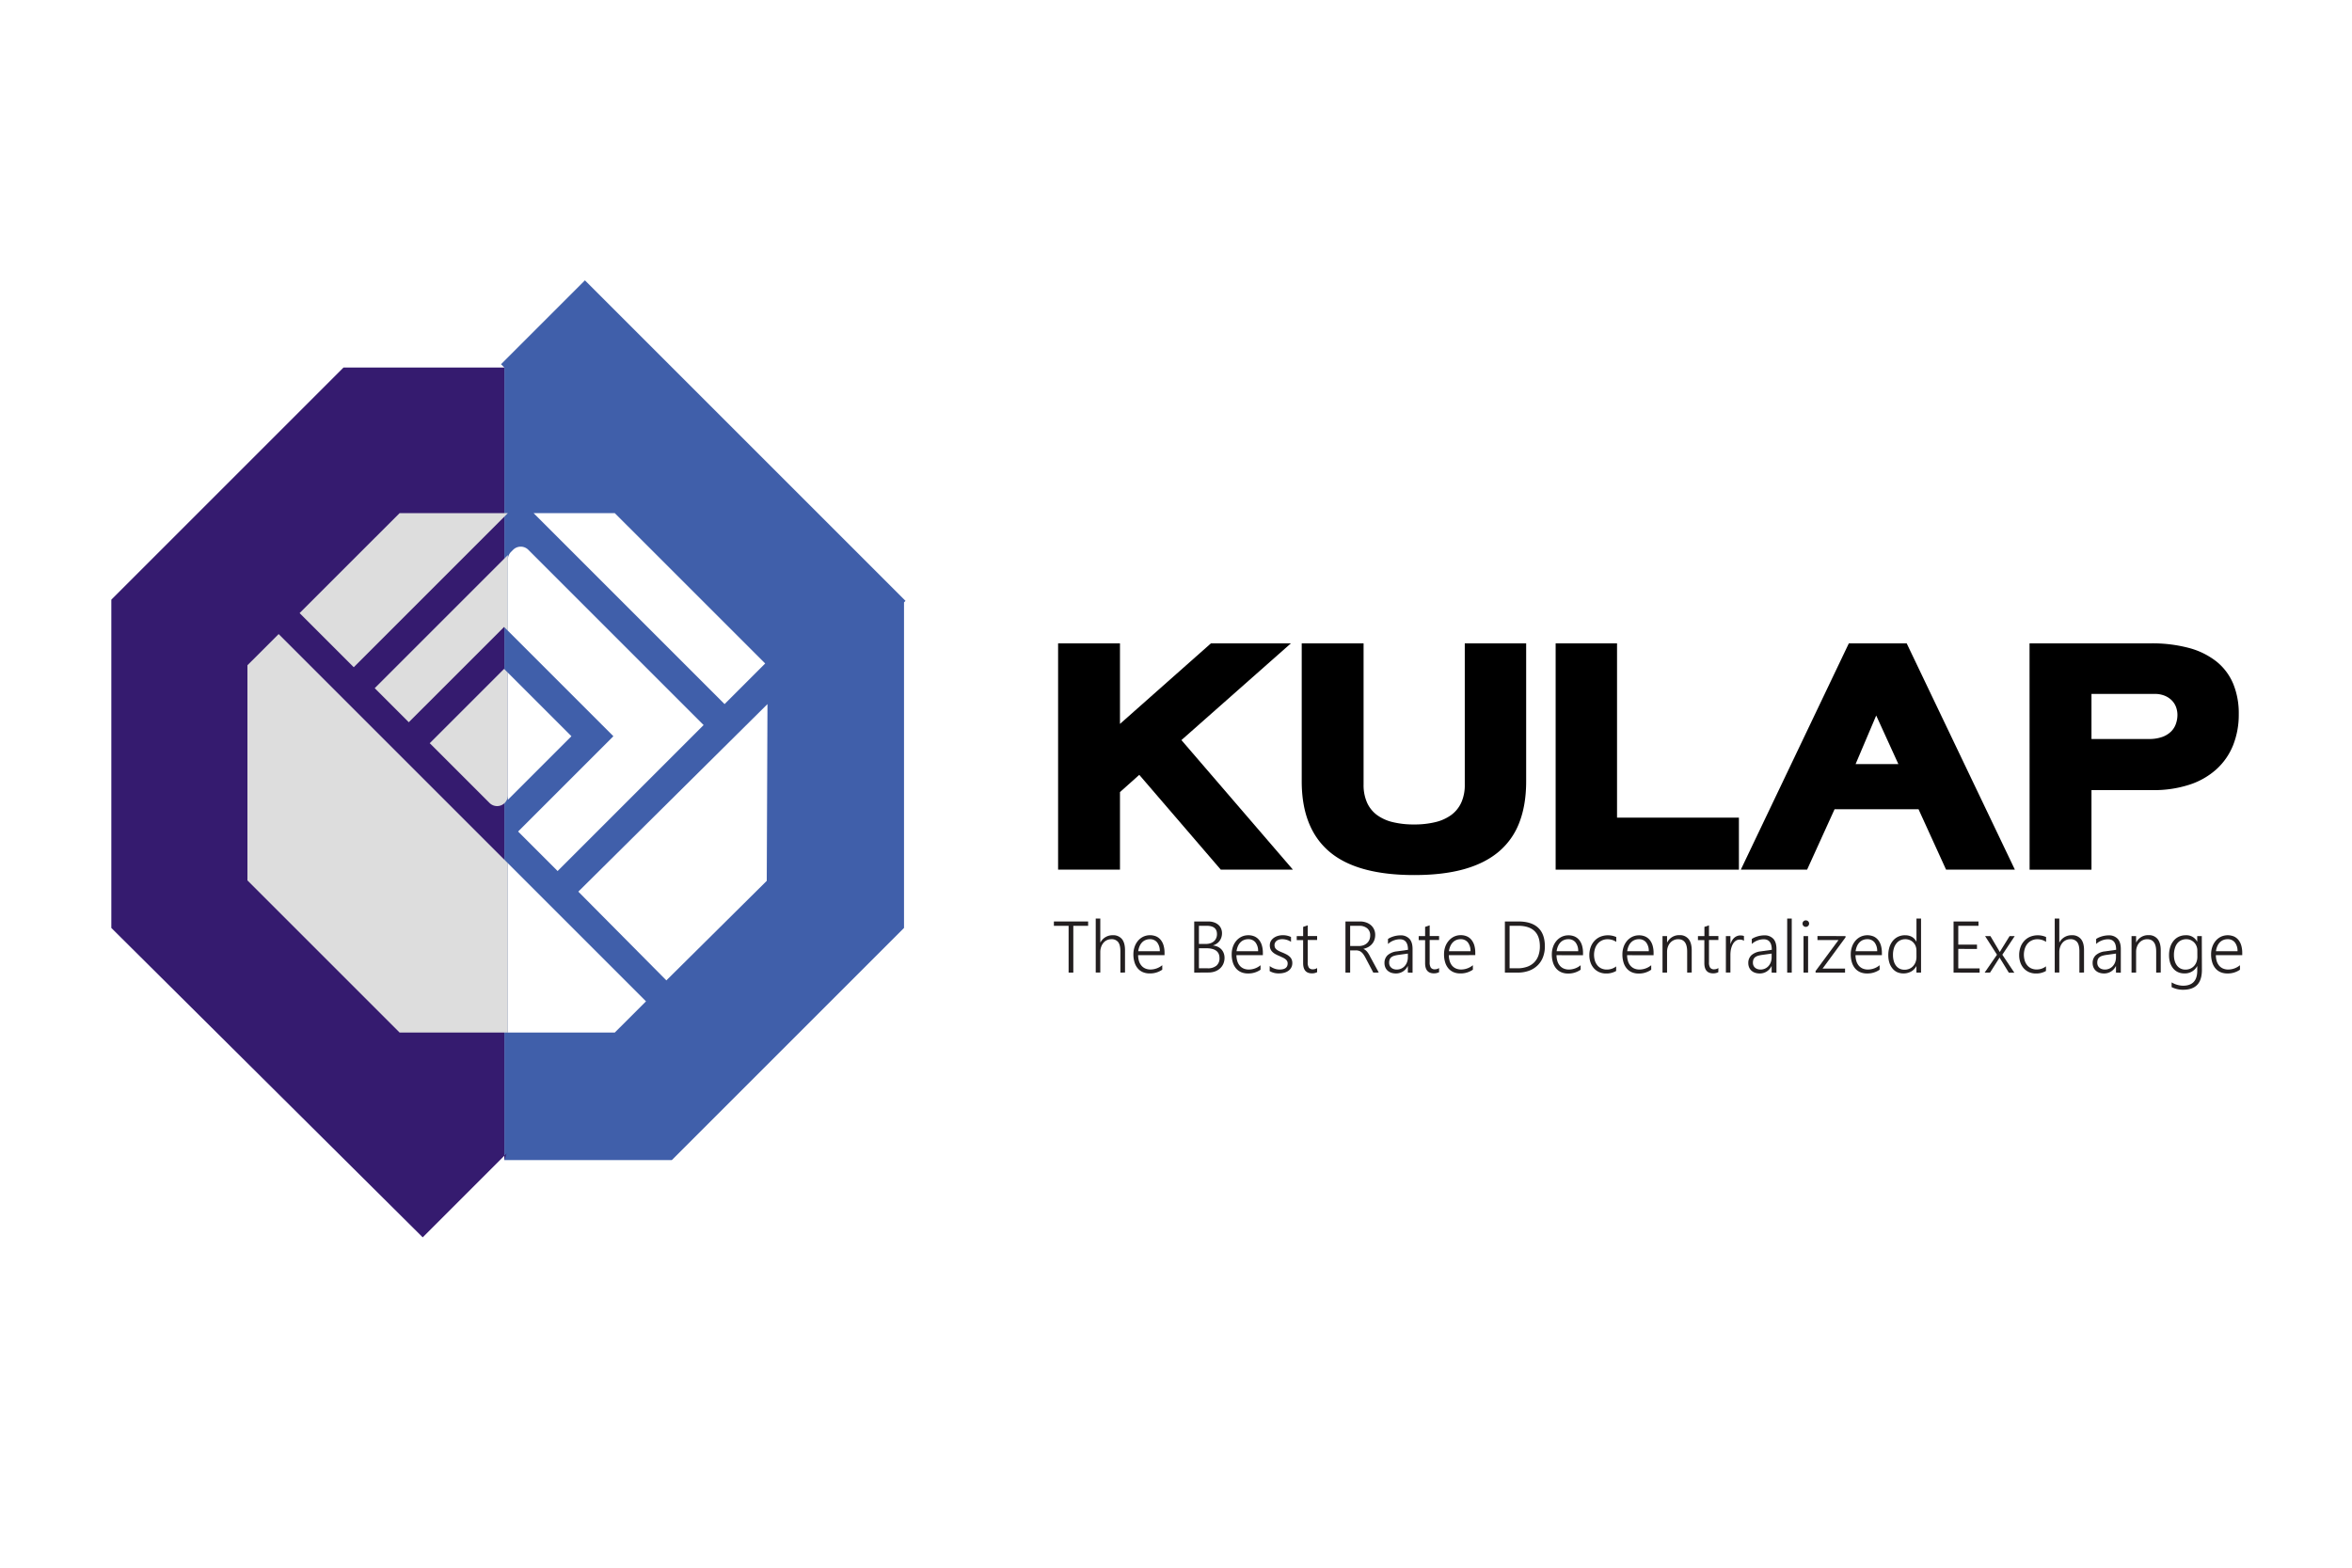 <svg xmlns="http://www.w3.org/2000/svg" viewBox="0 0 1500 1000"><defs><style>.cls-1{fill:#fff;}.cls-2{fill:#405faa;}.cls-3{fill:#351b6f;}.cls-4{fill:#ddd;}.cls-5{fill:#231f20;}</style></defs><title>kulap</title><g id="bg"><rect class="cls-1" width="1500" height="1000"/></g><g id="Layer_9" data-name="Layer 9"><g id="_Group_" data-name="&lt;Group&gt;"><g id="_Group_2" data-name="&lt;Group&gt;"><polygon id="_Path_" data-name="&lt;Path&gt;" class="cls-2" points="373.04 178.83 319.53 232.33 321.65 234.45 321.65 739.99 428.47 739.99 576.54 591.92 576.54 384.23 577.49 383.28 373.04 178.83"/><polygon id="_Path_2" data-name="&lt;Path&gt;" class="cls-3" points="219.07 234.45 71 382.52 71 591.92 269.59 789.28 323.09 735.77 321.65 739.99 321.65 234.45 219.07 234.45"/></g><polygon id="_Path_3" data-name="&lt;Path&gt;" class="cls-1" points="323.89 658.64 392.08 658.64 411.99 638.74 323.89 550.64 323.89 658.64"/><polygon id="_Path_4" data-name="&lt;Path&gt;" class="cls-4" points="177.71 404.46 157.8 424.36 157.8 561.6 254.84 658.64 323.89 658.64 323.89 550.64 177.71 404.46"/><polygon id="_Path_5" data-name="&lt;Path&gt;" class="cls-1" points="323.89 429.09 323.89 510.18 364.43 469.63 323.89 429.09"/><path id="_Path_6" data-name="&lt;Path&gt;" class="cls-4" d="M321.48,426.67l-47.41,47.4,38.12,38.11a6.84,6.84,0,0,0,9.69,0h0a6.81,6.81,0,0,0,2-4.84V429.09Z"/><polygon id="_Path_7" data-name="&lt;Path&gt;" class="cls-4" points="238.98 438.98 260.7 460.7 321.48 399.93 323.89 402.34 323.89 354.07 238.98 438.98"/><path id="_Path_8" data-name="&lt;Path&gt;" class="cls-1" d="M330.41,530.41l25.21,25.21,93.11-93.12L336.94,350.71a6.86,6.86,0,0,0-9.69,0l-1.35,1.35a6.85,6.85,0,0,0-2,4.85v45.43l67.29,67.29Z"/><polygon id="_Path_9" data-name="&lt;Path&gt;" class="cls-4" points="323.89 327.32 254.84 327.32 191.08 391.08 225.61 425.61 323.89 327.32"/><polygon id="_Path_10" data-name="&lt;Path&gt;" class="cls-1" points="368.83 568.76 424.98 625.37 489 561.88 489.46 449.13 368.83 568.76"/><polygon id="_Path_11" data-name="&lt;Path&gt;" class="cls-1" points="488 423.23 392.08 327.32 340.3 327.32 462.1 449.13 488 423.23"/></g><g id="_Group_3" data-name="&lt;Group&gt;"><g id="_Group_4" data-name="&lt;Group&gt;"><path id="_Compound_Path_" data-name="&lt;Compound Path&gt;" d="M726.58,494.26l-12.31,11v49.47H674.81V410.39h39.46v51.38l58-51.38h51l-69.81,61.7,71.11,82.65h-46Z"/><path id="_Compound_Path_2" data-name="&lt;Compound Path&gt;" d="M830.18,410.39h39.45v90.14a27.45,27.45,0,0,0,2.19,11.39,20,20,0,0,0,6.3,7.92,28,28,0,0,0,10.13,4.58,56.52,56.52,0,0,0,13.66,1.49,55.82,55.82,0,0,0,13.49-1.49,28.3,28.3,0,0,0,10.17-4.58,20.3,20.3,0,0,0,6.38-7.92,27,27,0,0,0,2.22-11.39V410.39h39.15v88q0,14.91-4.29,26.11a45.32,45.32,0,0,1-13.11,18.7q-8.83,7.49-22.25,11.24t-31.76,3.74q-36.64,0-54.18-15t-17.55-44.81Z"/><path id="_Compound_Path_3" data-name="&lt;Compound Path&gt;" d="M992.12,410.39h39.15V521.56H1109v33.18H992.12Z"/><path id="_Compound_Path_4" data-name="&lt;Compound Path&gt;" d="M1223.56,516.21H1170l-17.51,38.53h-42.28l68.89-144.35H1216l69,144.35h-43.88Zm-27-59.8-13.15,31h27.29Z"/><path id="_Compound_Path_5" data-name="&lt;Compound Path&gt;" d="M1294.35,410.39h77.39a90.38,90.38,0,0,1,24.31,2.94A48.35,48.35,0,0,1,1413.6,422a36.13,36.13,0,0,1,10.63,14.14,49.36,49.36,0,0,1,3.55,19.35,52.7,52.7,0,0,1-3.59,19.84,41.58,41.58,0,0,1-10.56,15.29,47.64,47.64,0,0,1-17.16,9.87A73.07,73.07,0,0,1,1373,504h-39.15v50.77h-39.46Zm76.08,61a24.41,24.41,0,0,0,8.53-1.3,15.36,15.36,0,0,0,5.62-3.44,12.62,12.62,0,0,0,3.09-4.89,17.08,17.08,0,0,0,1-5.66,14.5,14.5,0,0,0-.91-5.12,11.9,11.9,0,0,0-2.76-4.28,13.51,13.51,0,0,0-4.55-2.95,16.53,16.53,0,0,0-6.23-1.11h-40.37V471.4Z"/></g><g id="_Group_5" data-name="&lt;Group&gt;"><path id="_Compound_Path_6" data-name="&lt;Compound Path&gt;" class="cls-5" d="M684.51,590.57v29.84h-3V590.57h-9.39v-2.78h21.84v2.78Z"/><path id="_Compound_Path_7" data-name="&lt;Compound Path&gt;" class="cls-5" d="M714.53,620.41V606.72c0-2.62-.47-4.53-1.41-5.77a5.17,5.17,0,0,0-4.39-1.85,6.64,6.64,0,0,0-2.68.56,6.52,6.52,0,0,0-2.23,1.64,8,8,0,0,0-1.52,2.61,9.84,9.84,0,0,0-.58,3.46v13h-2.91V585.93h2.91v15.21h.1a8.64,8.64,0,0,1,7.83-4.57,7.14,7.14,0,0,1,5.84,2.39q1.95,2.38,2,7v14.4Z"/><path id="_Compound_Path_8" data-name="&lt;Compound Path&gt;" class="cls-5" d="M725.84,609.29a13.36,13.36,0,0,0,.57,3.84A8.2,8.2,0,0,0,728,616a6.73,6.73,0,0,0,2.49,1.81,8.46,8.46,0,0,0,3.31.62,11.89,11.89,0,0,0,7.44-2.75v2.86a13.52,13.52,0,0,1-8.1,2.39,10.77,10.77,0,0,1-4.25-.81,8.76,8.76,0,0,1-3.25-2.38,10.63,10.63,0,0,1-2.07-3.84,16.78,16.78,0,0,1-.74-5.18,14.29,14.29,0,0,1,.8-4.84,11.88,11.88,0,0,1,2.21-3.86,10.29,10.29,0,0,1,3.34-2.55,10.36,10.36,0,0,1,8.21-.14,7.84,7.84,0,0,1,2.9,2.25,10.14,10.14,0,0,1,1.79,3.55,16.53,16.53,0,0,1,.61,4.68v1.46Zm13.83-2.55a8.86,8.86,0,0,0-1.73-5.64,5.66,5.66,0,0,0-4.62-2,7,7,0,0,0-2.73.52,6.39,6.39,0,0,0-2.22,1.51,7.94,7.94,0,0,0-1.58,2.41,11.72,11.72,0,0,0-.88,3.2Z"/><path id="_Compound_Path_9" data-name="&lt;Compound Path&gt;" class="cls-5" d="M761.62,620.41V587.79h8.92a11.22,11.22,0,0,1,3.64.55,8.36,8.36,0,0,1,2.78,1.53,6.66,6.66,0,0,1,1.76,2.38,7.42,7.42,0,0,1,.62,3,8.73,8.73,0,0,1-.39,2.64,7.89,7.89,0,0,1-1.11,2.23,7.48,7.48,0,0,1-1.79,1.76,8.93,8.93,0,0,1-2.4,1.17v.09a8.85,8.85,0,0,1,3,.8,7.55,7.55,0,0,1,2.3,1.65,7.36,7.36,0,0,1,1.47,2.4,8.48,8.48,0,0,1,.53,3,9.39,9.39,0,0,1-.75,3.79,8.64,8.64,0,0,1-2.1,2.95,9.68,9.68,0,0,1-3.23,1.93,12,12,0,0,1-4.11.68Zm3-29.84v11.57h4.23a9.66,9.66,0,0,0,3-.43,6.3,6.3,0,0,0,2.3-1.25,5.52,5.52,0,0,0,1.47-2,6.4,6.4,0,0,0,.51-2.61c0-3.54-2.2-5.3-6.6-5.3Zm0,14.3v12.79h5.62a8.27,8.27,0,0,0,5.56-1.69,6.06,6.06,0,0,0,1.94-4.82c0-4.18-2.83-6.28-8.52-6.28Z"/><path id="_Compound_Path_10" data-name="&lt;Compound Path&gt;" class="cls-5" d="M788.54,609.29a13,13,0,0,0,.58,3.84,8,8,0,0,0,1.56,2.89,6.73,6.73,0,0,0,2.49,1.81,8.53,8.53,0,0,0,3.31.62,11.85,11.85,0,0,0,7.44-2.75v2.86a13.52,13.52,0,0,1-8.1,2.39,10.77,10.77,0,0,1-4.25-.81,8.84,8.84,0,0,1-3.25-2.38,10.63,10.63,0,0,1-2.07-3.84,16.79,16.79,0,0,1-.73-5.18,14.54,14.54,0,0,1,.79-4.84,11.88,11.88,0,0,1,2.21-3.86,10.29,10.29,0,0,1,3.34-2.55,9.82,9.82,0,0,1,4.24-.92,9.7,9.7,0,0,1,4,.78,7.84,7.84,0,0,1,2.9,2.25,10.14,10.14,0,0,1,1.79,3.55,16.53,16.53,0,0,1,.61,4.68v1.46Zm13.83-2.55a8.86,8.86,0,0,0-1.72-5.64,5.66,5.66,0,0,0-4.62-2,7,7,0,0,0-2.74.52,6.49,6.49,0,0,0-2.22,1.51,7.94,7.94,0,0,0-1.58,2.41,12.09,12.09,0,0,0-.88,3.2Z"/><path id="_Compound_Path_11" data-name="&lt;Compound Path&gt;" class="cls-5" d="M809.77,616.23a10.34,10.34,0,0,0,1.43.93,11.81,11.81,0,0,0,1.59.7,10.08,10.08,0,0,0,1.65.44,9,9,0,0,0,1.59.15c3.45,0,5.18-1.29,5.18-3.89a3.09,3.09,0,0,0-.37-1.53,3.86,3.86,0,0,0-1.05-1.18,8.59,8.59,0,0,0-1.63-1c-.64-.3-1.36-.61-2.16-1a22,22,0,0,1-2.78-1.34,8.49,8.49,0,0,1-1.9-1.49,5.34,5.34,0,0,1-1.12-1.78,6.2,6.2,0,0,1-.37-2.19,5.58,5.58,0,0,1,.67-2.76,6.65,6.65,0,0,1,1.81-2,8.6,8.6,0,0,1,2.63-1.29,11.11,11.11,0,0,1,3.13-.44,11.57,11.57,0,0,1,5.28,1.14v3.07a10.27,10.27,0,0,0-5.64-1.68,6.91,6.91,0,0,0-2,.27,4.58,4.58,0,0,0-1.53.77,3.45,3.45,0,0,0-1,1.2,3.25,3.25,0,0,0-.35,1.53,3.88,3.88,0,0,0,.27,1.51,3.2,3.2,0,0,0,.86,1.17,7.4,7.4,0,0,0,1.49,1c.62.32,1.36.66,2.25,1a30.27,30.27,0,0,1,2.91,1.35,9.39,9.39,0,0,1,2,1.46,5.26,5.26,0,0,1,1.18,1.75,6,6,0,0,1,.39,2.24,5.85,5.85,0,0,1-2.45,4.87,8.07,8.07,0,0,1-2.69,1.27,12.44,12.44,0,0,1-3.37.43,11.17,11.17,0,0,1-5.93-1.47Z"/><path id="_Compound_Path_12" data-name="&lt;Compound Path&gt;" class="cls-5" d="M840,620.14a7.25,7.25,0,0,1-3.28.75c-3.76,0-5.64-2.18-5.64-6.51V599.66H827v-2.54h4.09v-5.87l2.91-1v6.83h6v2.54h-6v14.26a5.83,5.83,0,0,0,.78,3.42,3.05,3.05,0,0,0,2.61,1,4.72,4.72,0,0,0,2.62-.81Z"/><path id="_Compound_Path_13" data-name="&lt;Compound Path&gt;" class="cls-5" d="M875.82,620.41l-4.92-9.35a20.17,20.17,0,0,0-1.4-2.32,7,7,0,0,0-1.42-1.49,4.47,4.47,0,0,0-1.55-.79,6.76,6.76,0,0,0-1.86-.24h-3.6v14.19h-3V587.79h9.39a11.41,11.41,0,0,1,3.55.55,9.52,9.52,0,0,1,3.06,1.61,7.91,7.91,0,0,1,2.15,2.69,8.22,8.22,0,0,1,.82,3.75,9.26,9.26,0,0,1-.53,3.18,8.07,8.07,0,0,1-1.49,2.58,9,9,0,0,1-2.34,1.92,11.52,11.52,0,0,1-3.11,1.17v.09a4.75,4.75,0,0,1,1.21.71,6.89,6.89,0,0,1,1.06,1,12.85,12.85,0,0,1,1,1.41c.33.53.68,1.14,1,1.82l5.48,10.1Zm-14.75-29.84v12.89h5.42a9.09,9.09,0,0,0,3-.47,6.68,6.68,0,0,0,2.33-1.37,6.18,6.18,0,0,0,1.5-2.14,7.2,7.2,0,0,0,.53-2.82A5.65,5.65,0,0,0,872,592.2a7.7,7.7,0,0,0-5.29-1.63Z"/><path id="_Compound_Path_14" data-name="&lt;Compound Path&gt;" class="cls-5" d="M897.86,620.41v-4.14h-.09a8.51,8.51,0,0,1-3.11,3.46,8.25,8.25,0,0,1-4.44,1.22,9.28,9.28,0,0,1-3-.47,6.5,6.5,0,0,1-2.29-1.35,5.88,5.88,0,0,1-1.46-2.11,7,7,0,0,1-.51-2.71,6.64,6.64,0,0,1,2-5,10.56,10.56,0,0,1,5.92-2.45l7.07-1c0-4.48-1.74-6.71-5.21-6.71a11.41,11.41,0,0,0-7.55,3v-3.18a9.62,9.62,0,0,1,1.65-.94,16.54,16.54,0,0,1,1.94-.73,13.7,13.7,0,0,1,2.11-.47,12.77,12.77,0,0,1,2.1-.18,7.53,7.53,0,0,1,5.88,2.19q2,2.18,2,6.5v15.15Zm-6-11.3a18.08,18.08,0,0,0-2.68.56,5.66,5.66,0,0,0-1.84.92,3.48,3.48,0,0,0-1.07,1.44,5.63,5.63,0,0,0-.34,2.1,4.48,4.48,0,0,0,.33,1.73,3.78,3.78,0,0,0,1,1.38,4.3,4.3,0,0,0,1.52.89,5.9,5.9,0,0,0,2,.32,6.69,6.69,0,0,0,5.07-2.22,7.57,7.57,0,0,0,1.49-2.51,9.23,9.23,0,0,0,.53-3.16v-2.29Z"/><path id="_Compound_Path_15" data-name="&lt;Compound Path&gt;" class="cls-5" d="M917.79,620.14a7.28,7.28,0,0,1-3.28.75c-3.76,0-5.64-2.18-5.64-6.51V599.66h-4.09v-2.54h4.09v-5.87l2.91-1v6.83h6v2.54h-6v14.26a5.83,5.83,0,0,0,.78,3.42,3.05,3.05,0,0,0,2.61,1,4.77,4.77,0,0,0,2.62-.81Z"/><path id="_Compound_Path_16" data-name="&lt;Compound Path&gt;" class="cls-5" d="M924,609.29a13,13,0,0,0,.58,3.84A8,8,0,0,0,926.1,616a6.81,6.81,0,0,0,2.49,1.81,8.53,8.53,0,0,0,3.31.62,11.85,11.85,0,0,0,7.44-2.75v2.86a13.52,13.52,0,0,1-8.1,2.39,10.77,10.77,0,0,1-4.25-.81,8.93,8.93,0,0,1-3.25-2.38,10.78,10.78,0,0,1-2.07-3.84,16.79,16.79,0,0,1-.73-5.18,14.54,14.54,0,0,1,.79-4.84A11.9,11.9,0,0,1,924,600a10.36,10.36,0,0,1,3.33-2.55,9.82,9.82,0,0,1,4.24-.92,9.7,9.7,0,0,1,4,.78,7.76,7.76,0,0,1,2.9,2.25,10.32,10.32,0,0,1,1.8,3.55,16.91,16.91,0,0,1,.6,4.68v1.46Zm13.83-2.55a8.86,8.86,0,0,0-1.72-5.64,5.66,5.66,0,0,0-4.62-2,7,7,0,0,0-2.74.52,6.49,6.49,0,0,0-2.22,1.51,7.94,7.94,0,0,0-1.58,2.41,12.09,12.09,0,0,0-.88,3.2Z"/><path id="_Compound_Path_17" data-name="&lt;Compound Path&gt;" class="cls-5" d="M959.75,620.41V587.79h8.57q8.38,0,12.65,4t4.28,11.87a18.91,18.91,0,0,1-1.2,6.87,14.54,14.54,0,0,1-3.45,5.28,15.32,15.32,0,0,1-5.45,3.4,20.76,20.76,0,0,1-7.23,1.19Zm3-29.84v27.09h5a18.33,18.33,0,0,0,6-.92,12,12,0,0,0,4.5-2.66,11.76,11.76,0,0,0,2.81-4.36,17.15,17.15,0,0,0,1-6q0-13.18-13.94-13.18Z"/><path id="_Compound_Path_18" data-name="&lt;Compound Path&gt;" class="cls-5" d="M992.68,609.29a13.36,13.36,0,0,0,.57,3.84,8.2,8.2,0,0,0,1.57,2.89,6.73,6.73,0,0,0,2.49,1.81,8.46,8.46,0,0,0,3.31.62,11.87,11.87,0,0,0,7.44-2.75v2.86A13.52,13.52,0,0,1,1000,621a10.77,10.77,0,0,1-4.25-.81,8.84,8.84,0,0,1-3.25-2.38,10.63,10.63,0,0,1-2.07-3.84,16.78,16.78,0,0,1-.74-5.18,14.29,14.29,0,0,1,.8-4.84,11.88,11.88,0,0,1,2.21-3.86,10.29,10.29,0,0,1,3.34-2.55,9.82,9.82,0,0,1,4.24-.92,9.7,9.7,0,0,1,4,.78,7.84,7.84,0,0,1,2.9,2.25,10.14,10.14,0,0,1,1.79,3.55,16.53,16.53,0,0,1,.61,4.68v1.46Zm13.83-2.55a8.8,8.8,0,0,0-1.73-5.64,5.65,5.65,0,0,0-4.62-2,7,7,0,0,0-2.73.52,6.39,6.39,0,0,0-2.22,1.51,7.94,7.94,0,0,0-1.58,2.41,11.72,11.72,0,0,0-.88,3.2Z"/><path id="_Compound_Path_19" data-name="&lt;Compound Path&gt;" class="cls-5" d="M1030.71,619.36a12.24,12.24,0,0,1-6.28,1.62,10.89,10.89,0,0,1-4.5-.87,9.91,9.91,0,0,1-3.41-2.46,11,11,0,0,1-2.16-3.73,14.13,14.13,0,0,1-.75-4.68,14.76,14.76,0,0,1,.8-4.92,11.75,11.75,0,0,1,2.32-4,10.81,10.81,0,0,1,3.73-2.72,13.1,13.1,0,0,1,10.32.12v3.09a9.8,9.8,0,0,0-5.5-1.68,8.33,8.33,0,0,0-3.68.78,7.76,7.76,0,0,0-2.72,2.14,9.59,9.59,0,0,0-1.69,3.16,13.09,13.09,0,0,0-.09,7.4,8.66,8.66,0,0,0,1.51,3,7.22,7.22,0,0,0,2.55,2.08,8.16,8.16,0,0,0,3.64.77,9.61,9.61,0,0,0,5.91-2Z"/><path id="_Compound_Path_20" data-name="&lt;Compound Path&gt;" class="cls-5" d="M1037.69,609.29a13,13,0,0,0,.58,3.84,8,8,0,0,0,1.56,2.89,6.81,6.81,0,0,0,2.49,1.81,8.53,8.53,0,0,0,3.31.62,11.85,11.85,0,0,0,7.44-2.75v2.86A13.52,13.52,0,0,1,1045,621a10.77,10.77,0,0,1-4.25-.81,8.84,8.84,0,0,1-3.25-2.38,10.63,10.63,0,0,1-2.07-3.84,16.79,16.79,0,0,1-.73-5.18,14.54,14.54,0,0,1,.79-4.84,11.9,11.9,0,0,1,2.22-3.86,10.36,10.36,0,0,1,3.33-2.55,9.82,9.82,0,0,1,4.24-.92,9.7,9.7,0,0,1,4,.78,7.76,7.76,0,0,1,2.9,2.25,10.14,10.14,0,0,1,1.79,3.55,16.53,16.53,0,0,1,.61,4.68v1.46Zm13.83-2.55a8.86,8.86,0,0,0-1.72-5.64,5.66,5.66,0,0,0-4.62-2,7,7,0,0,0-2.74.52,6.49,6.49,0,0,0-2.22,1.51,7.94,7.94,0,0,0-1.58,2.41,12.09,12.09,0,0,0-.88,3.2Z"/><path id="_Compound_Path_21" data-name="&lt;Compound Path&gt;" class="cls-5" d="M1076,620.41V607c0-5.26-1.92-7.89-5.73-7.89a6.57,6.57,0,0,0-2.82.6,6.75,6.75,0,0,0-2.25,1.67,7.87,7.87,0,0,0-1.48,2.54,9.06,9.06,0,0,0-.54,3.17v13.33h-2.9V597.12h2.9v4h.1a8.43,8.43,0,0,1,7.8-4.6,7,7,0,0,1,5.82,2.48q2,2.48,2,7.17v14.19Z"/><path id="_Compound_Path_22" data-name="&lt;Compound Path&gt;" class="cls-5" d="M1095.87,620.14a7.21,7.21,0,0,1-3.27.75c-3.76,0-5.64-2.18-5.64-6.51V599.66h-4.09v-2.54H1087v-5.87l2.91-1v6.83h6v2.54h-6v14.26a5.83,5.83,0,0,0,.78,3.42,3,3,0,0,0,2.61,1,4.71,4.71,0,0,0,2.61-.81Z"/><path id="_Compound_Path_23" data-name="&lt;Compound Path&gt;" class="cls-5" d="M1112.23,600.09a5,5,0,0,0-4.68-.3A5.22,5.22,0,0,0,1106,601a7.24,7.24,0,0,0-1.14,1.75,13.17,13.17,0,0,0-.74,2,13.48,13.48,0,0,0-.41,2.16,19.32,19.32,0,0,0-.13,2.07v11.4h-2.89V597.12h2.89v5h.09a10.39,10.39,0,0,1,1-2.28,7,7,0,0,1,1.44-1.71,5.83,5.83,0,0,1,3.83-1.43,9.56,9.56,0,0,1,1.26.09,4.79,4.79,0,0,1,1,.28Z"/><path id="_Compound_Path_24" data-name="&lt;Compound Path&gt;" class="cls-5" d="M1129.87,620.41v-4.14h-.08a8.58,8.58,0,0,1-3.11,3.46,8.27,8.27,0,0,1-4.44,1.22,9.39,9.39,0,0,1-3-.47,6.68,6.68,0,0,1-2.29-1.35,6,6,0,0,1-1.46-2.11,7,7,0,0,1-.51-2.71,6.68,6.68,0,0,1,2-5,10.56,10.56,0,0,1,5.92-2.45l7.07-1c0-4.48-1.73-6.71-5.21-6.71a11.39,11.39,0,0,0-7.54,3v-3.18a9.51,9.51,0,0,1,1.64-.94,16.7,16.7,0,0,1,2-.73,13.84,13.84,0,0,1,2.1-.47,12.89,12.89,0,0,1,2.11-.18,7.56,7.56,0,0,1,5.88,2.19q2,2.18,2,6.5v15.15Zm-6-11.3a17.81,17.81,0,0,0-2.68.56,5.66,5.66,0,0,0-1.84.92,3.5,3.5,0,0,0-1.08,1.44,5.84,5.84,0,0,0-.34,2.1,4.67,4.67,0,0,0,.33,1.73,4,4,0,0,0,1,1.38,4.3,4.3,0,0,0,1.52.89,5.9,5.9,0,0,0,2,.32,6.66,6.66,0,0,0,2.84-.59,6.74,6.74,0,0,0,2.24-1.63,7.57,7.57,0,0,0,1.49-2.51,9.23,9.23,0,0,0,.52-3.16v-2.29Z"/><path id="_Compound_Path_25" data-name="&lt;Compound Path&gt;" class="cls-5" d="M1139.79,620.41V585.93h2.91v34.48Z"/><path id="_Compound_Path_26" data-name="&lt;Compound Path&gt;" class="cls-5" d="M1151.65,591.23a2,2,0,0,1-1.45-.6,1.94,1.94,0,0,1-.62-1.49,1.9,1.9,0,0,1,.62-1.47,2,2,0,0,1,1.45-.58,2.29,2.29,0,0,1,.82.15,2,2,0,0,1,.67.42,2.14,2.14,0,0,1,.46.64,2.07,2.07,0,0,1,.17.84,2.25,2.25,0,0,1-.16.81,2,2,0,0,1-.46.67,2.32,2.32,0,0,1-.67.45A2,2,0,0,1,1151.65,591.23Zm-1.44,29.18V597.12h2.91v23.29Z"/><path id="_Compound_Path_27" data-name="&lt;Compound Path&gt;" class="cls-5" d="M1162.34,617.86h14.35v2.55H1157.9v-1l14.62-19.77H1159.1v-2.54H1177v.82Z"/><path id="_Compound_Path_28" data-name="&lt;Compound Path&gt;" class="cls-5" d="M1183.36,609.29a12.7,12.7,0,0,0,.57,3.84,8,8,0,0,0,1.57,2.89,6.78,6.78,0,0,0,2.48,1.81,8.54,8.54,0,0,0,3.32.62,11.89,11.89,0,0,0,7.44-2.75v2.86a13.55,13.55,0,0,1-8.11,2.39,10.8,10.8,0,0,1-4.25-.81,8.93,8.93,0,0,1-3.25-2.38,10.94,10.94,0,0,1-2.07-3.84,16.79,16.79,0,0,1-.73-5.18,14.29,14.29,0,0,1,.8-4.84,11.71,11.71,0,0,1,2.21-3.86,10.29,10.29,0,0,1,3.34-2.55,10.35,10.35,0,0,1,8.21-.14,7.93,7.93,0,0,1,2.9,2.25,10.14,10.14,0,0,1,1.79,3.55,16.9,16.9,0,0,1,.61,4.68v1.46Zm13.83-2.55a8.92,8.92,0,0,0-1.73-5.64,5.66,5.66,0,0,0-4.62-2,7,7,0,0,0-2.74.52,6.58,6.58,0,0,0-2.22,1.51,8.13,8.13,0,0,0-1.58,2.41,11.72,11.72,0,0,0-.87,3.2Z"/><path id="_Compound_Path_29" data-name="&lt;Compound Path&gt;" class="cls-5" d="M1222.22,620.41v-4.09h-.09a8.18,8.18,0,0,1-3.31,3.41,10.32,10.32,0,0,1-8.85.42,8.49,8.49,0,0,1-3-2.33,10.85,10.85,0,0,1-2-3.69,15.73,15.73,0,0,1-.7-4.89,16.72,16.72,0,0,1,.76-5.15,12.17,12.17,0,0,1,2.17-4,9.79,9.79,0,0,1,3.36-2.59,10.25,10.25,0,0,1,4.38-.92c3.35,0,5.76,1.34,7.21,4h.09V585.93h2.92v34.48Zm0-14.06a7.62,7.62,0,0,0-.52-2.84,7,7,0,0,0-1.46-2.3,6.75,6.75,0,0,0-2.24-1.55,7.73,7.73,0,0,0-6.06.12,7,7,0,0,0-2.49,2,9.5,9.5,0,0,0-1.62,3.12,14.2,14.2,0,0,0-.57,4.19,13.81,13.81,0,0,0,.52,4,8.53,8.53,0,0,0,1.49,3,6.5,6.5,0,0,0,2.3,1.85,7,7,0,0,0,3,.63,7.81,7.81,0,0,0,3.2-.63,7,7,0,0,0,2.42-1.76,8,8,0,0,0,1.52-2.61,9.4,9.4,0,0,0,.53-3.21Z"/><path id="_Compound_Path_30" data-name="&lt;Compound Path&gt;" class="cls-5" d="M1245.89,620.41V587.79h15.9v2.78H1248.9v12h11.93v2.73H1248.9v12.4h13.61v2.75Z"/><path id="_Compound_Path_31" data-name="&lt;Compound Path&gt;" class="cls-5" d="M1277,609l7.65,11.46h-3.5l-4.74-7.71c-.18-.29-.37-.58-.55-.89s-.39-.62-.59-1h-.09a5.36,5.36,0,0,1-.34.6c-.16.25-.36.56-.59.94l-5.09,8h-3.44l7.87-11.4L1266,597.12h3.4l4.84,8.17c.24.4.46.77.63,1.1l.46.8h.09a10,10,0,0,0,.55-.88l.52-.89,5.14-8.3h3.27Z"/><path id="_Compound_Path_32" data-name="&lt;Compound Path&gt;" class="cls-5" d="M1304.83,619.36a12.24,12.24,0,0,1-6.28,1.62,10.85,10.85,0,0,1-4.5-.87,9.91,9.91,0,0,1-3.41-2.46,11,11,0,0,1-2.16-3.73,14.13,14.13,0,0,1-.75-4.68,14.76,14.76,0,0,1,.8-4.92,11.75,11.75,0,0,1,2.32-4,10.81,10.81,0,0,1,3.73-2.72,13.1,13.1,0,0,1,10.32.12v3.09a9.83,9.83,0,0,0-5.51-1.68,8.31,8.31,0,0,0-3.67.78A7.88,7.88,0,0,0,1293,602a9.76,9.76,0,0,0-1.68,3.16,13.09,13.09,0,0,0-.09,7.4,8.66,8.66,0,0,0,1.51,3,7.22,7.22,0,0,0,2.55,2.08,8.13,8.13,0,0,0,3.64.77,9.65,9.65,0,0,0,5.91-2Z"/><path id="_Compound_Path_33" data-name="&lt;Compound Path&gt;" class="cls-5" d="M1326.14,620.41V606.72c0-2.62-.47-4.53-1.41-5.77a5.17,5.17,0,0,0-4.39-1.85,6.64,6.64,0,0,0-2.68.56,6.52,6.52,0,0,0-2.23,1.64,8,8,0,0,0-1.52,2.61,9.84,9.84,0,0,0-.58,3.46v13h-2.91V585.93h2.91v15.21h.1a8.64,8.64,0,0,1,7.83-4.57,7.12,7.12,0,0,1,5.84,2.39q2,2.38,2,7v14.4Z"/><path id="_Compound_Path_34" data-name="&lt;Compound Path&gt;" class="cls-5" d="M1349.48,620.41v-4.14h-.09a8.55,8.55,0,0,1-3.1,3.46,8.3,8.3,0,0,1-4.44,1.22,9.39,9.39,0,0,1-3-.47,6.68,6.68,0,0,1-2.29-1.35,6,6,0,0,1-1.46-2.11,7,7,0,0,1-.51-2.71,6.68,6.68,0,0,1,2-5,10.56,10.56,0,0,1,5.92-2.45l7.07-1c0-4.48-1.73-6.71-5.21-6.71a11.37,11.37,0,0,0-7.54,3v-3.18a9.51,9.51,0,0,1,1.64-.94,16.7,16.7,0,0,1,2-.73,13.57,13.57,0,0,1,2.1-.47,12.86,12.86,0,0,1,2.1-.18,7.56,7.56,0,0,1,5.89,2.19q2,2.18,2,6.5v15.15Zm-6-11.3a17.81,17.81,0,0,0-2.68.56,5.66,5.66,0,0,0-1.84.92,3.41,3.41,0,0,0-1.08,1.44,5.84,5.84,0,0,0-.34,2.1,4.67,4.67,0,0,0,.33,1.73,4,4,0,0,0,1,1.38,4.3,4.3,0,0,0,1.52.89,5.9,5.9,0,0,0,2,.32,6.66,6.66,0,0,0,2.84-.59,6.74,6.74,0,0,0,2.24-1.63,7.74,7.74,0,0,0,1.49-2.51,9.48,9.48,0,0,0,.52-3.16v-2.29Z"/><path id="_Compound_Path_35" data-name="&lt;Compound Path&gt;" class="cls-5" d="M1375.12,620.41V607q0-7.89-5.73-7.89a6.6,6.6,0,0,0-2.82.6,6.71,6.71,0,0,0-2.24,1.67,7.87,7.87,0,0,0-1.48,2.54,9.06,9.06,0,0,0-.54,3.17v13.33h-2.91V597.12h2.91v4h.1a8.42,8.42,0,0,1,7.8-4.6,7.05,7.05,0,0,1,5.82,2.48q2,2.48,2,7.17v14.19Z"/><path id="_Compound_Path_36" data-name="&lt;Compound Path&gt;" class="cls-5" d="M1404.28,618.62c0,4.31-1,7.52-3,9.6s-5,3.13-9.08,3.13a16.09,16.09,0,0,1-7.24-1.7v-3a14.86,14.86,0,0,0,7.24,2.12q9.12,0,9.11-9.64v-2.8h-.09a8.84,8.84,0,0,1-8.18,4.59,9.61,9.61,0,0,1-3.95-.79,8.53,8.53,0,0,1-3.06-2.3,10.92,10.92,0,0,1-2-3.65,15.82,15.82,0,0,1-.71-4.86,17.18,17.18,0,0,1,.76-5.22,12,12,0,0,1,2.14-4,9.57,9.57,0,0,1,3.35-2.6,10.38,10.38,0,0,1,4.43-.92,7.68,7.68,0,0,1,7.2,4h.09v-3.46h2.92Zm-2.92-12.36a7.23,7.23,0,0,0-.52-2.75,7,7,0,0,0-1.46-2.28,7.35,7.35,0,0,0-2.21-1.56,6.93,6.93,0,0,0-2.84-.57,7.48,7.48,0,0,0-3.28.7,7,7,0,0,0-2.5,2A9.16,9.16,0,0,0,1387,605a14.24,14.24,0,0,0-.56,4.18,13.25,13.25,0,0,0,.52,3.86,8.74,8.74,0,0,0,1.48,2.94,6.41,6.41,0,0,0,2.31,1.86,6.79,6.79,0,0,0,3,.66,7.77,7.77,0,0,0,3.13-.62,7.39,7.39,0,0,0,2.42-1.73,7.76,7.76,0,0,0,1.54-2.6,9.32,9.32,0,0,0,.54-3.21Z"/><path id="_Compound_Path_37" data-name="&lt;Compound Path&gt;" class="cls-5" d="M1413.17,609.29a13.36,13.36,0,0,0,.57,3.84,8.2,8.2,0,0,0,1.57,2.89,6.73,6.73,0,0,0,2.49,1.81,8.46,8.46,0,0,0,3.31.62,11.89,11.89,0,0,0,7.44-2.75v2.86a13.52,13.52,0,0,1-8.1,2.39,10.77,10.77,0,0,1-4.25-.81,8.76,8.76,0,0,1-3.25-2.38,10.63,10.63,0,0,1-2.07-3.84,16.78,16.78,0,0,1-.74-5.18,14.29,14.29,0,0,1,.8-4.84,11.88,11.88,0,0,1,2.21-3.86,10.29,10.29,0,0,1,3.34-2.55,10.36,10.36,0,0,1,8.21-.14,7.93,7.93,0,0,1,2.9,2.25,10.14,10.14,0,0,1,1.79,3.55,16.9,16.9,0,0,1,.61,4.68v1.46Zm13.83-2.55a8.86,8.86,0,0,0-1.73-5.64,5.66,5.66,0,0,0-4.62-2,7.11,7.11,0,0,0-2.74.52,6.58,6.58,0,0,0-2.22,1.51,8.1,8.1,0,0,0-1.57,2.41,11.72,11.72,0,0,0-.88,3.2Z"/></g></g></g></svg>
